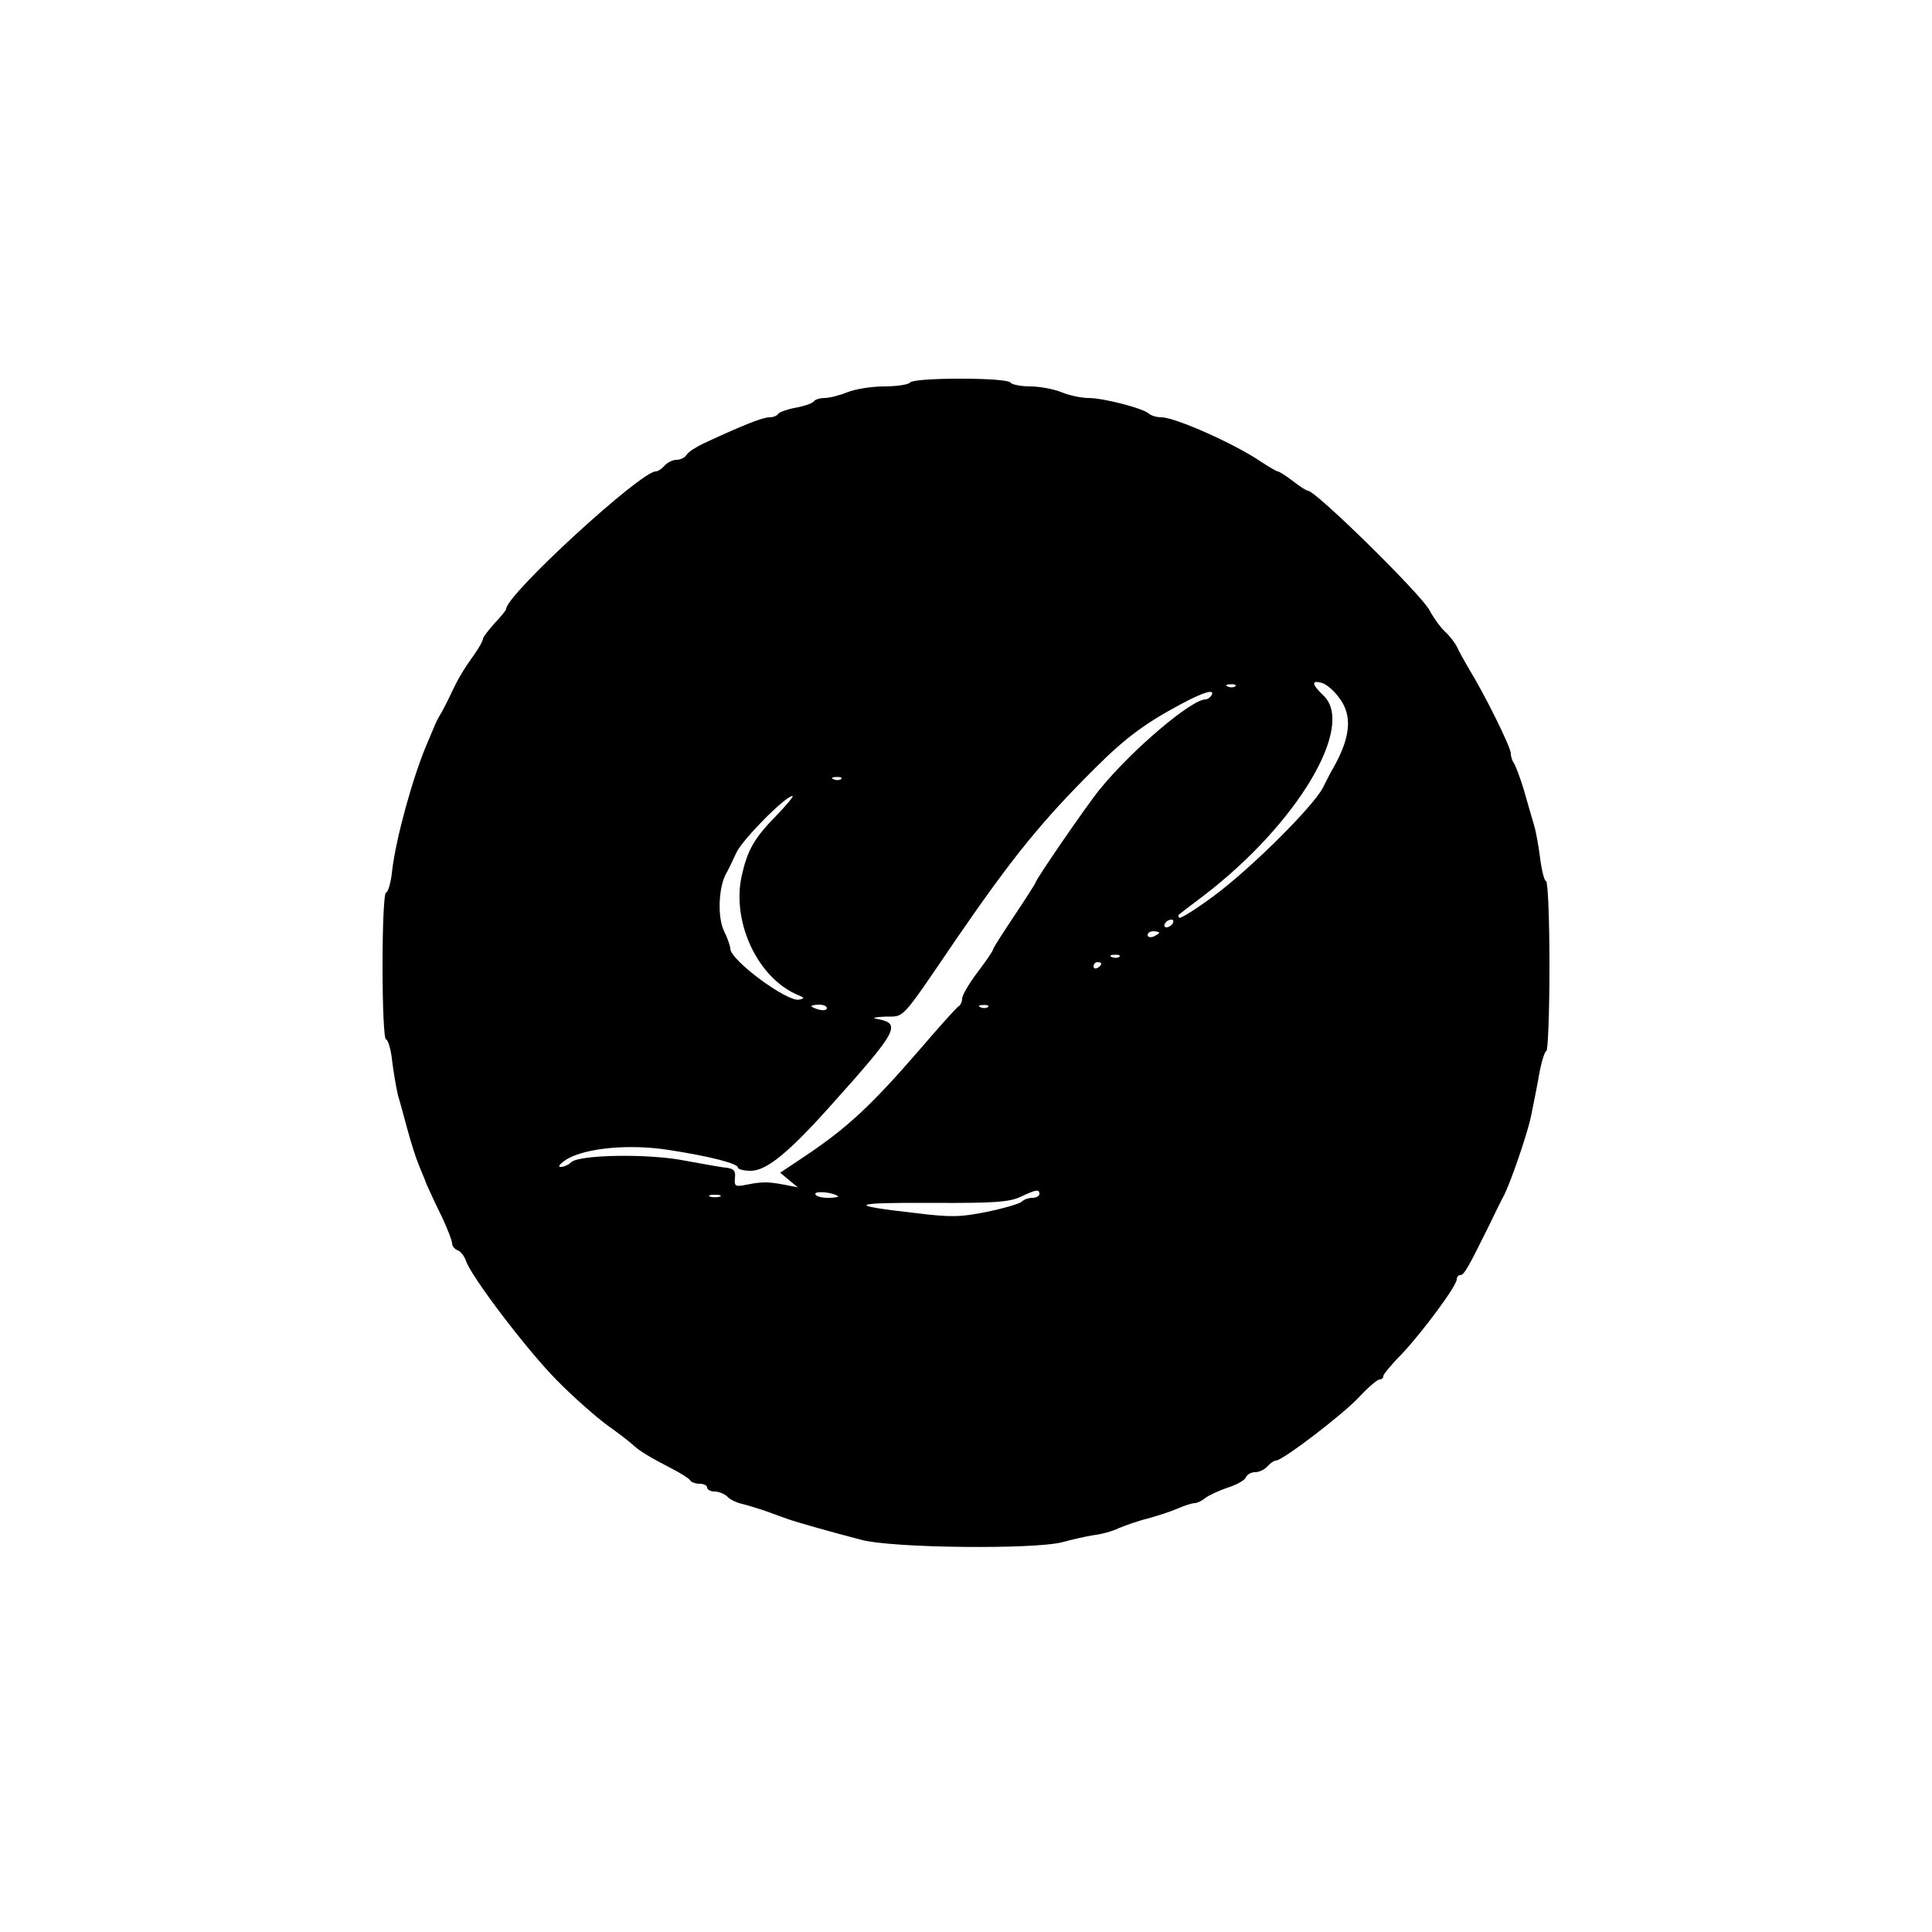 <?xml version="1.0" standalone="no"?>
<!DOCTYPE svg PUBLIC "-//W3C//DTD SVG 20010904//EN"
 "http://www.w3.org/TR/2001/REC-SVG-20010904/DTD/svg10.dtd">
<svg version="1.0" xmlns="http://www.w3.org/2000/svg"
 width="500pt" height="500pt" viewBox="0 0 500 500"
 preserveAspectRatio="xMidYMid meet">
<g transform="translate(0,500) scale(0.1,-0.1)"
fill="#000000" stroke="none">
<path d="M2355 4010 c-3 -5 -33 -10 -66 -10 -33 0 -76 -7 -96 -15 -19 -8 -46
-15 -59 -15 -12 0 -25 -4 -28 -9 -4 -5 -24 -12 -46 -16 -22 -4 -42 -11 -46
-16 -3 -5 -13 -9 -23 -9 -17 0 -68 -20 -171 -68 -19 -9 -39 -22 -43 -29 -4 -7
-16 -13 -26 -13 -10 0 -24 -7 -31 -15 -7 -8 -17 -15 -23 -15 -39 0 -387 -319
-387 -356 0 -3 -13 -19 -30 -37 -16 -18 -30 -36 -30 -40 0 -5 -10 -23 -22 -40
-28 -39 -42 -62 -63 -107 -9 -19 -21 -42 -26 -50 -5 -8 -12 -22 -15 -30 -3 -8
-12 -28 -19 -45 -36 -84 -80 -243 -90 -327 -3 -32 -11 -58 -16 -58 -5 0 -9
-80 -9 -190 0 -110 4 -190 9 -190 5 0 13 -26 16 -57 4 -32 11 -71 15 -88 5
-16 16 -57 25 -90 9 -33 21 -71 27 -85 5 -14 16 -38 22 -55 7 -16 25 -55 40
-85 14 -30 26 -61 26 -68 0 -7 7 -15 15 -18 8 -3 17 -16 21 -27 12 -39 157
-230 234 -308 41 -42 100 -94 131 -117 31 -22 62 -46 70 -54 16 -14 38 -28
100 -60 21 -11 42 -24 45 -29 3 -5 14 -9 25 -9 10 0 19 -4 19 -10 0 -5 9 -10
19 -10 11 0 26 -6 33 -13 7 -8 25 -16 38 -19 14 -3 41 -12 60 -18 19 -7 44
-16 55 -20 28 -10 117 -35 194 -55 82 -22 451 -25 521 -6 25 7 61 15 80 18 19
2 49 10 65 18 17 7 50 19 75 25 25 7 60 18 78 26 18 8 38 14 44 14 6 0 19 6
27 13 9 7 35 19 58 27 23 7 44 19 47 26 3 8 14 14 24 14 11 0 25 7 32 15 7 8
17 15 22 15 17 0 172 118 216 165 23 25 47 45 52 45 6 0 10 4 10 9 0 4 21 30
48 57 52 55 142 176 142 193 0 6 4 11 9 11 10 0 21 20 73 125 16 33 33 68 38
77 17 30 62 161 72 208 5 25 15 73 21 108 6 34 15 62 19 62 4 0 8 99 8 220 0
121 -4 220 -9 220 -4 0 -11 26 -15 58 -4 31 -11 71 -16 87 -5 17 -17 57 -26
90 -10 33 -22 64 -26 70 -4 5 -8 16 -8 25 0 16 -67 152 -109 220 -11 19 -25
44 -30 55 -5 11 -19 29 -31 40 -12 11 -30 36 -40 55 -21 41 -295 310 -315 310
-4 0 -21 11 -39 25 -18 14 -36 25 -39 25 -3 0 -22 11 -42 24 -68 47 -224 116
-259 116 -12 0 -26 4 -32 9 -14 14 -118 41 -157 41 -19 0 -51 7 -70 15 -20 8
-56 15 -81 15 -25 0 -48 5 -51 10 -4 6 -58 10 -130 10 -72 0 -126 -4 -130 -10z
m1110 -815 c36 -46 31 -103 -16 -185 -5 -8 -16 -30 -25 -48 -25 -49 -187 -210
-283 -281 -46 -34 -86 -59 -89 -56 -3 3 -3 6 -1 8 2 2 31 24 64 49 241 184
394 439 310 518 -30 29 -32 40 -5 33 12 -3 32 -20 45 -38z m-268 29 c-3 -3
-12 -4 -19 -1 -8 3 -5 6 6 6 11 1 17 -2 13 -5z m-62 -24 c-3 -5 -10 -10 -15
-10 -37 0 -191 -131 -274 -233 -35 -43 -166 -234 -166 -241 0 -2 -25 -41 -55
-86 -30 -45 -55 -84 -55 -87 0 -4 -18 -30 -40 -59 -22 -29 -40 -60 -40 -68 0
-8 -4 -18 -10 -21 -5 -3 -49 -52 -97 -108 -128 -148 -189 -205 -301 -280 l-63
-42 23 -19 23 -19 -35 7 c-44 8 -57 8 -98 0 -29 -6 -32 -4 -30 17 2 19 -2 24
-22 27 -14 1 -61 10 -106 18 -93 19 -276 16 -296 -4 -7 -7 -19 -12 -27 -12 -9
0 -1 9 16 20 49 29 161 40 263 24 105 -16 180 -35 180 -46 0 -4 15 -8 33 -8
41 0 99 48 208 170 173 193 183 211 119 223 -15 2 -7 5 21 6 51 1 37 -15 184
201 145 211 221 305 360 443 77 77 130 116 220 164 61 33 91 41 80 23z m-958
-216 c-3 -3 -12 -4 -19 -1 -8 3 -5 6 6 6 11 1 17 -2 13 -5z m-168 -95 c-58
-59 -75 -90 -90 -158 -25 -120 43 -263 146 -306 17 -7 18 -9 3 -12 -30 -7
-178 102 -178 132 0 6 -7 27 -16 45 -17 34 -15 110 4 147 6 10 18 35 28 57 17
35 127 146 145 146 4 0 -15 -23 -42 -51z m1026 -279 c-3 -5 -11 -10 -16 -10
-6 0 -7 5 -4 10 3 6 11 10 16 10 6 0 7 -4 4 -10z m-35 -24 c0 -2 -7 -6 -15
-10 -8 -3 -15 -1 -15 4 0 6 7 10 15 10 8 0 15 -2 15 -4z m-103 -62 c-3 -3 -12
-4 -19 -1 -8 3 -5 6 6 6 11 1 17 -2 13 -5z m-47 -18 c0 -3 -4 -8 -10 -11 -5
-3 -10 -1 -10 4 0 6 5 11 10 11 6 0 10 -2 10 -4z m-710 -115 c0 -5 -9 -7 -20
-4 -11 3 -20 7 -20 9 0 2 9 4 20 4 11 0 20 -4 20 -9z m417 3 c-3 -3 -12 -4
-19 -1 -8 3 -5 6 6 6 11 1 17 -2 13 -5z m-388 -490 c2 -2 -10 -4 -27 -4 -18 0
-32 5 -32 10 0 9 47 4 59 -6z m521 6 c0 -5 -8 -10 -18 -10 -10 0 -22 -4 -28
-10 -5 -5 -45 -17 -89 -26 -69 -14 -92 -15 -189 -3 -177 20 -165 27 44 26 161
-1 201 2 230 15 42 20 50 21 50 8z m-827 -7 c-7 -2 -19 -2 -25 0 -7 3 -2 5 12
5 14 0 19 -2 13 -5z"/>
</g>
</svg>
